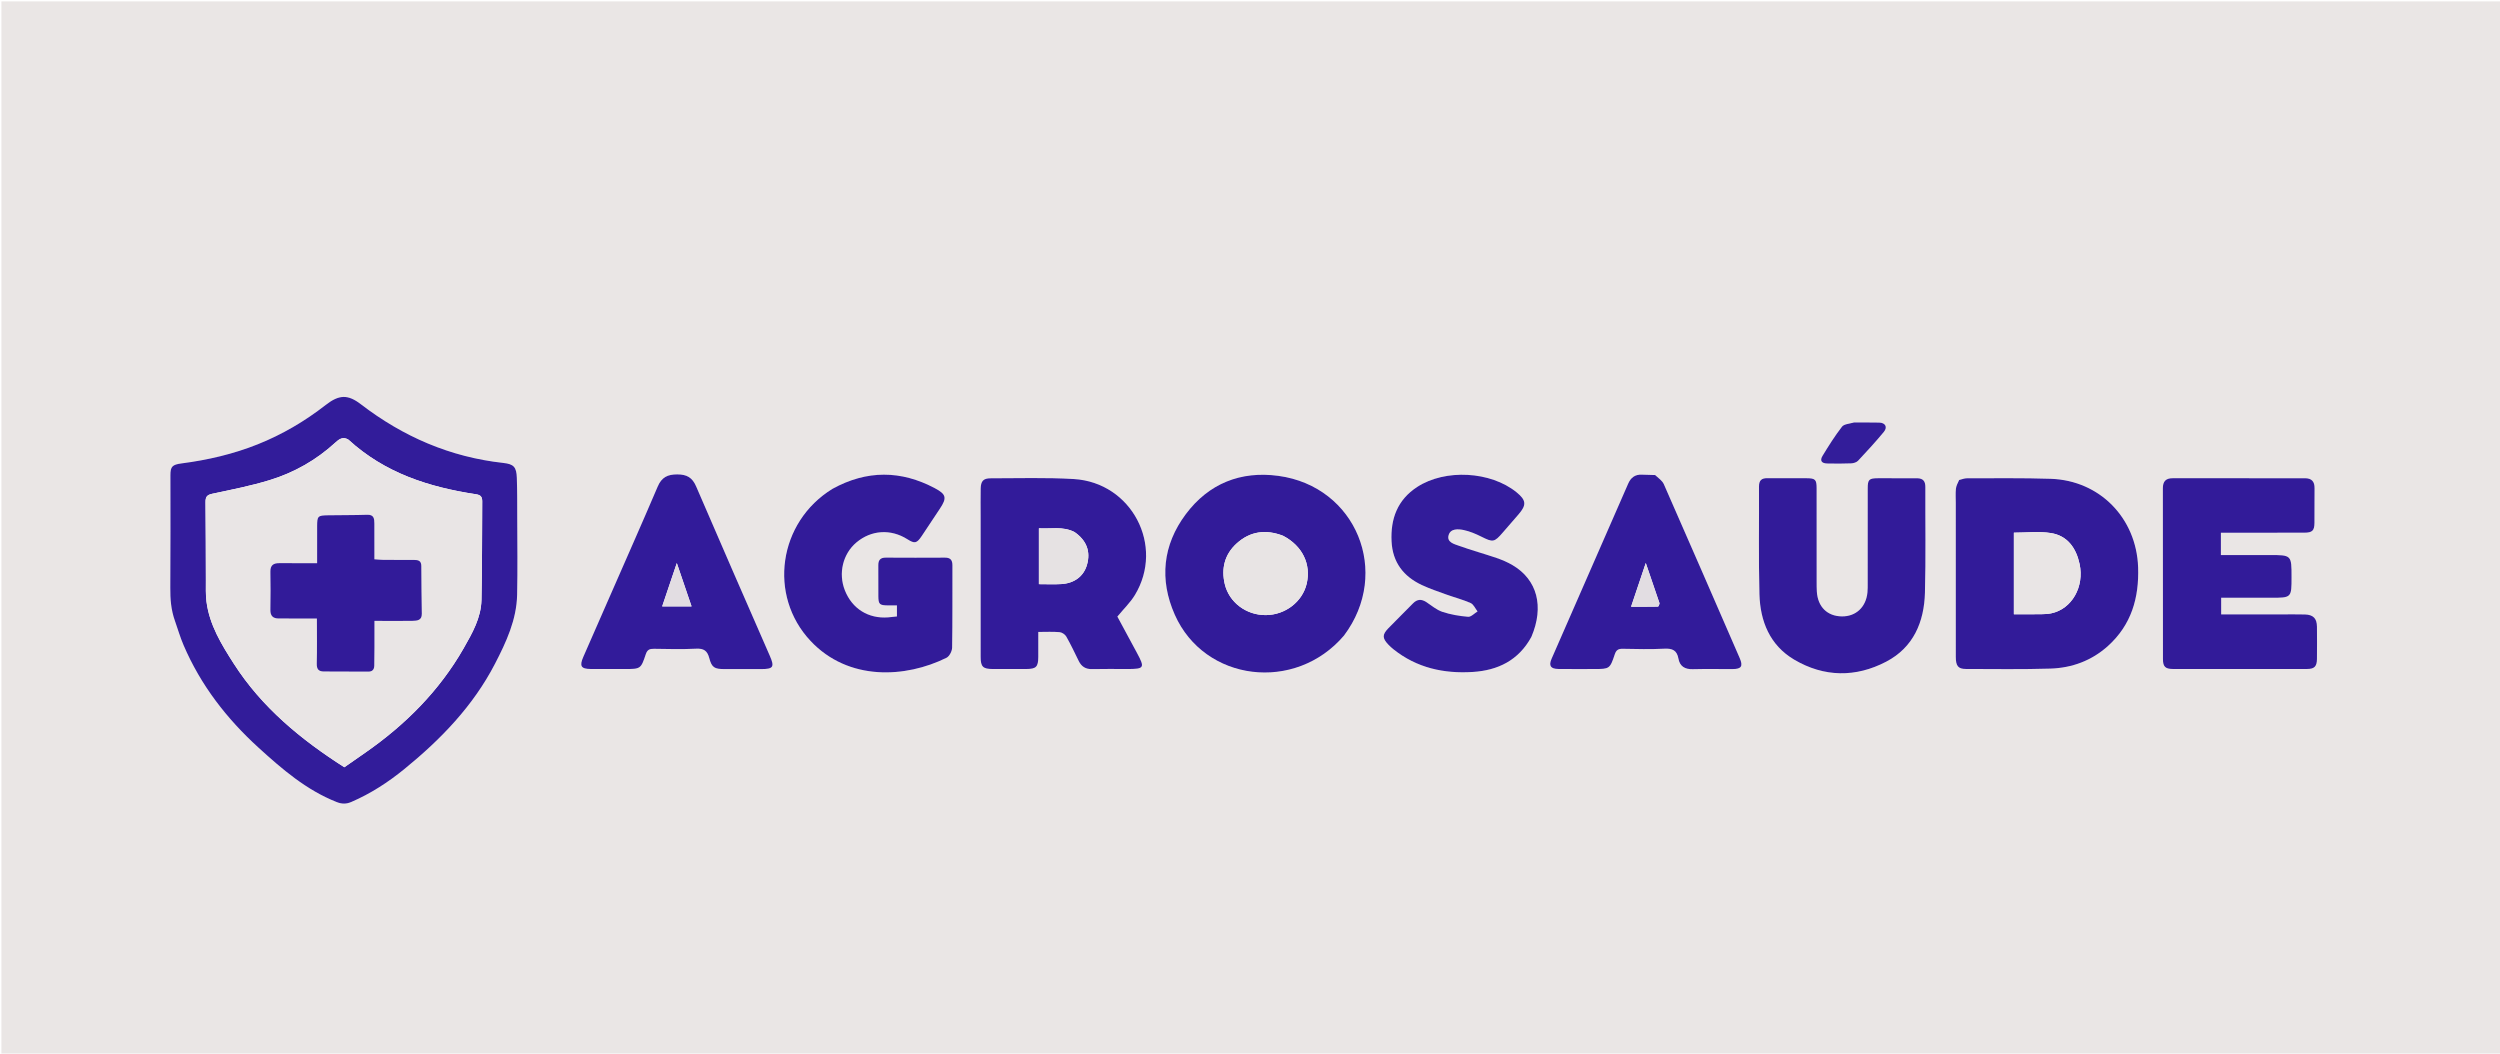 <svg version="1.1" id="Layer_1" xmlns="http://www.w3.org/2000/svg" xmlns:xlink="http://www.w3.org/1999/xlink" x="0px" y="0px"
	 width="100%" viewBox="0 0 1775 748" enable-background="new 0 0 1775 748" xml:space="preserve">
<path fill="#EAE6E5" opacity="1" stroke="none" 
	d="
M1686,749 
	C1124,749 562.5,749 1,749 
	C1,499.667 1,250.333 1,1 
	C592.667,1 1184.333,1 1776,1 
	C1776,250.333 1776,499.667 1776,749 
	C1746.167,749 1716.333,749 1686,749 
M124.296,441.194 
	C126.294,446.833 127.989,452.602 130.339,458.09 
	C142.473,486.439 160.917,510.249 183.589,530.88 
	C200.361,546.142 217.488,560.93 239.021,569.451 
	C242.763,570.932 245.898,570.926 249.479,569.379 
	C263.187,563.458 275.531,555.456 287.097,546.036 
	C313.024,524.919 335.928,501.271 351.466,471.241 
	C359.457,455.798 366.769,440.047 367.158,422.281 
	C367.56,403.962 367.273,385.627 367.236,367.299 
	C367.217,357.971 367.265,348.637 366.952,339.317 
	C366.694,331.612 364.825,329.511 357.341,328.686 
	C319.597,324.525 286.162,310.014 256.201,287.003 
	C246.88,279.844 240.654,280.189 231.176,287.573 
	C216.407,299.08 200.416,308.494 182.97,315.466 
	C165.554,322.426 147.496,326.603 128.964,329.014 
	C122.271,329.885 120.996,331.279 120.996,337.385 
	C120.994,364.04 121.124,390.696 120.911,417.348 
	C120.848,425.259 121.404,432.95 124.296,441.194 
M1390.64,341.063 
	C1389.965,343.041 1388.903,344.981 1388.702,347.006 
	C1388.375,350.307 1388.608,353.663 1388.608,356.996 
	C1388.608,393.49 1388.597,429.983 1388.62,466.477 
	C1388.624,472.818 1390.322,474.958 1395.734,474.967 
	C1415.729,475 1435.738,475.321 1455.717,474.71 
	C1471.093,474.24 1485.113,469.065 1496.715,458.593 
	C1513.286,443.636 1518.81,424.412 1518.06,402.724 
	C1516.854,367.875 1490.87,341.139 1456.089,339.958 
	C1436.281,339.285 1416.439,339.614 1396.611,339.581 
	C1394.841,339.578 1393.07,340.24 1390.64,341.063 
M954.468,450.947 
	C987.911,406.447 962.907,345.396 907.741,337.88 
	C880.937,334.228 858.197,343.274 841.894,365.093 
	C825.513,387.016 823.079,411.553 834.088,436.422 
	C855.163,484.029 919.64,491.896 954.468,450.947 
M696.256,366.5 
	C696.256,399.816 696.242,433.132 696.267,466.448 
	C696.273,473.404 697.88,474.973 704.792,474.997 
	C712.788,475.024 720.784,475.033 728.78,474.994 
	C735.693,474.96 737.151,473.443 737.179,466.371 
	C737.201,460.595 737.183,454.819 737.183,448.68 
	C742.671,448.68 747.508,448.41 752.286,448.825 
	C753.98,448.972 756.184,450.414 757.03,451.905 
	C760.229,457.538 763.013,463.411 765.86,469.239 
	C767.818,473.246 770.769,475.171 775.372,475.06 
	C783.696,474.858 792.029,475.003 800.358,475.003 
	C812.515,475.003 812.992,474.205 807.233,463.538 
	C802.445,454.669 797.662,445.798 793.332,437.77 
	C797.894,432.231 802.558,427.781 805.781,422.458 
	C826.967,387.467 803.478,342.551 762.382,340.117 
	C742.791,338.957 723.088,339.604 703.435,339.59 
	C698.114,339.586 696.388,341.539 696.284,347.01 
	C696.168,353.172 696.256,359.337 696.256,366.5 
M1618.5,436.225 
	C1604.592,436.225 1590.684,436.225 1577.026,436.225 
	C1577.026,431.796 1577.026,428.235 1577.026,424.414 
	C1589.155,424.414 1600.813,424.414 1612.471,424.414 
	C1626.997,424.414 1626.997,424.414 1626.997,409.731 
	C1626.997,394.074 1626.997,394.074 1611.398,394.074 
	C1599.941,394.074 1588.484,394.074 1576.836,394.074 
	C1576.836,388.63 1576.836,383.718 1576.836,378.232 
	C1578.904,378.232 1580.693,378.233 1582.481,378.232 
	C1600.314,378.231 1618.146,378.265 1635.978,378.207 
	C1641.76,378.188 1643.198,376.803 1643.269,371.196 
	C1643.372,363.031 1643.203,354.863 1643.333,346.699 
	C1643.409,341.913 1641.319,339.549 1636.519,339.55 
	C1605.188,339.557 1573.857,339.561 1542.526,339.541 
	C1537.749,339.538 1535.63,341.78 1535.637,346.6 
	C1535.696,387.097 1535.648,427.594 1535.699,468.091 
	C1535.706,473.301 1537.417,474.966 1542.662,474.974 
	C1574.493,475.024 1606.325,475.025 1638.156,474.971 
	C1643.243,474.962 1644.98,473.111 1645.034,467.957 
	C1645.113,460.291 1645.107,452.624 1645.036,444.958 
	C1644.983,439.099 1642.431,436.444 1636.497,436.271 
	C1630.836,436.106 1625.166,436.229 1618.5,436.225 
M590.762,347.224 
	C552.55,370.658 545.205,422.868 575.519,455.09 
	C602.449,483.716 642.957,481.387 671.997,467.03 
	C674.072,466.004 675.967,462.322 676.009,459.842 
	C676.336,440.362 676.154,420.874 676.225,401.389 
	C676.239,397.637 674.78,395.89 670.92,395.911 
	C656.931,395.987 642.941,395.999 628.952,395.902 
	C625.065,395.876 623.564,397.636 623.6,401.348 
	C623.67,408.675 623.567,416.004 623.627,423.332 
	C623.673,429.058 624.487,429.78 630.453,429.841 
	C632.568,429.863 634.685,429.845 636.831,429.845 
	C636.831,432.773 636.831,435.14 636.831,437.676 
	C634.479,437.926 632.515,438.188 630.543,438.336 
	C616.521,439.392 605.019,432.197 599.867,419.175 
	C595.068,407.044 598.41,393.212 608.103,385.091 
	C618.651,376.254 632.484,375.402 644.257,382.864 
	C649.392,386.119 650.885,385.834 654.368,380.666 
	C658.738,374.179 663.031,367.64 667.355,361.122 
	C672.359,353.577 671.952,350.993 663.85,346.679 
	C639.727,333.836 615.522,333.64 590.762,347.224 
M1360.858,339.537 
	C1351.695,339.534 1342.532,339.498 1333.369,339.542 
	C1326.991,339.572 1326.09,340.471 1326.084,346.737 
	C1326.065,369.061 1326.081,391.385 1326.069,413.708 
	C1326.068,416.04 1326.115,418.385 1325.885,420.699 
	C1324.855,431.081 1317.686,437.745 1307.777,437.644 
	C1297.386,437.538 1290.619,430.877 1289.952,420.04 
	C1289.819,417.881 1289.815,415.712 1289.814,413.547 
	C1289.805,391.223 1289.826,368.899 1289.797,346.576 
	C1289.789,340.521 1288.852,339.577 1282.854,339.544 
	C1273.525,339.493 1264.194,339.613 1254.866,339.499 
	C1250.673,339.447 1248.865,341.101 1248.888,345.426 
	C1249.026,370.914 1248.535,396.416 1249.209,421.888 
	C1249.718,441.142 1256.626,458.163 1273.903,468.355 
	C1295.098,480.858 1317.566,481.13 1339.261,469.757 
	C1358.561,459.639 1366.149,441.615 1366.708,420.813 
	C1367.378,395.842 1366.895,370.84 1366.999,345.851 
	C1367.014,342.077 1365.819,339.708 1360.858,339.537 
M1087.448,451.871 
	C1096.485,430.658 1091.473,411.596 1073.938,401.269 
	C1070.382,399.174 1066.497,397.51 1062.584,396.173 
	C1053.775,393.163 1044.774,390.703 1036.017,387.557 
	C1032.516,386.299 1027.043,385.033 1028.519,379.938 
	C1029.909,375.138 1035.324,375.492 1039.312,376.34 
	C1043.63,377.257 1047.85,379.071 1051.83,381.06 
	C1060.017,385.151 1060.921,385.113 1067.012,378.064 
	C1070.716,373.779 1074.424,369.498 1078.142,365.225 
	C1083.963,358.536 1083.671,355.161 1076.765,349.54 
	C1058.395,334.587 1026.128,332.783 1006.209,345.742 
	C992.236,354.833 987.227,368.263 988.013,384.382 
	C988.738,399.237 996.477,409.29 1009.591,415.407 
	C1015.147,417.999 1021,419.977 1026.78,422.063 
	C1032.561,424.151 1038.576,425.675 1044.165,428.172 
	C1046.267,429.11 1047.458,432.085 1049.064,434.132 
	C1046.818,435.473 1044.466,438.09 1042.344,437.915 
	C1036.172,437.406 1029.901,436.351 1024.042,434.395 
	C1019.904,433.014 1016.345,429.858 1012.577,427.419 
	C1009.143,425.195 1006.134,425.401 1003.202,428.418 
	C997.397,434.391 991.406,440.184 985.623,446.178 
	C981.322,450.636 981.421,453.149 985.74,457.686 
	C986.885,458.888 988.127,460.015 989.426,461.05 
	C1005.943,474.219 1025.167,478.397 1045.688,477.09 
	C1063.447,475.958 1078.16,468.922 1087.448,451.871 
M431.781,426.197 
	C425.894,439.602 419.985,452.997 414.132,466.416 
	C411.268,472.982 412.527,474.954 419.564,474.993 
	C427.562,475.036 435.56,475.003 443.559,475.003 
	C454.784,475.003 455.015,475.003 458.506,464.509 
	C459.573,461.302 461.226,460.599 464.291,460.65 
	C474.286,460.816 484.303,461.062 494.277,460.573 
	C499.714,460.306 502.205,462.025 503.593,467.285 
	C505.373,474.033 507.335,475.037 514.413,475.049 
	C523.078,475.063 531.743,475.057 540.408,475.051 
	C549.052,475.045 550.04,473.583 546.63,465.76 
	C529.146,425.651 511.542,385.592 494.274,345.389 
	C491.536,339.014 487.665,336.844 480.904,336.825 
	C474.014,336.805 469.796,338.836 466.981,345.431 
	C455.552,372.207 443.724,398.813 431.781,426.197 
M1174.705,337.182 
	C1171.708,337.129 1168.709,337.148 1165.717,337.006 
	C1160.91,336.779 1157.879,339.109 1156.019,343.363 
	C1137.884,384.815 1119.716,426.253 1101.621,467.722 
	C1099.443,472.712 1100.945,474.9 1106.466,474.971 
	C1114.962,475.082 1123.46,475.003 1131.956,475.003 
	C1142.707,475.003 1143.054,474.904 1146.474,464.61 
	C1147.51,461.49 1149.031,460.58 1152.184,460.642 
	C1162.01,460.834 1171.861,461.075 1181.665,460.574 
	C1187.379,460.282 1190.639,461.678 1191.7,467.658 
	C1192.652,473.026 1196.235,475.266 1201.799,475.12 
	C1211.289,474.872 1220.79,475.091 1230.286,475.038 
	C1236.389,475.003 1237.694,473.006 1235.206,467.277 
	C1217.31,426.084 1199.413,384.891 1181.326,343.782 
	C1180.225,341.28 1177.491,339.497 1174.705,337.182 
M1315.794,299.971 
	C1313.071,300.912 1309.292,301.037 1307.817,302.943 
	C1302.744,309.503 1298.296,316.576 1293.98,323.679 
	C1291.934,327.048 1293.3,328.997 1297.328,329.081 
	C1302.987,329.2 1308.657,329.234 1314.309,328.994 
	C1316.004,328.923 1318.146,328.278 1319.244,327.108 
	C1325.509,320.437 1331.711,313.686 1337.537,306.633 
	C1340.348,303.229 1338.612,300.142 1334.21,300.04 
	C1328.384,299.904 1322.554,299.983 1315.794,299.971 
z"/>
<path fill="#321C9A" opacity="1" stroke="none" 
	d="
M124.195,440.805 
	C121.404,432.95 120.848,425.259 120.911,417.348 
	C121.124,390.696 120.994,364.04 120.996,337.385 
	C120.996,331.279 122.271,329.885 128.964,329.014 
	C147.496,326.603 165.554,322.426 182.97,315.466 
	C200.416,308.494 216.407,299.08 231.176,287.573 
	C240.654,280.189 246.88,279.844 256.201,287.003 
	C286.162,310.014 319.597,324.525 357.341,328.686 
	C364.825,329.511 366.694,331.612 366.952,339.317 
	C367.265,348.637 367.217,357.971 367.236,367.299 
	C367.273,385.627 367.56,403.962 367.158,422.281 
	C366.769,440.047 359.457,455.798 351.466,471.241 
	C335.928,501.271 313.024,524.919 287.097,546.036 
	C275.531,555.456 263.187,563.458 249.479,569.379 
	C245.898,570.926 242.763,570.932 239.021,569.451 
	C217.488,560.93 200.361,546.142 183.589,530.88 
	C160.917,510.249 142.473,486.439 130.339,458.09 
	C127.989,452.602 126.294,446.833 124.195,440.805 
M247.192,312.037 
	C243.333,309.723 240.639,311.901 237.951,314.361 
	C224.495,326.675 208.885,335.521 191.596,340.843 
	C178.189,344.971 164.325,347.671 150.579,350.607 
	C146.773,351.42 145.884,352.995 145.924,356.589 
	C146.134,375.077 146.083,393.568 146.172,412.058 
	C146.196,417.042 145.972,422.078 146.587,427 
	C148.666,443.639 157.221,457.521 166.03,471.258 
	C185.971,502.352 213.717,525.091 244.472,544.746 
	C249.459,541.276 254.372,537.859 259.284,534.44 
	C287.792,514.597 311.874,490.577 329.22,460.222 
	C335.335,449.521 341.55,438.647 341.844,425.999 
	C342.386,402.696 342.191,379.375 342.382,356.062 
	C342.408,352.854 341.421,351.448 337.947,350.921 
	C304.613,345.861 273.302,335.939 247.192,312.037 
z"/>
<path fill="#321B99" opacity="1" stroke="none" 
	d="
M1390.969,340.828 
	C1393.07,340.24 1394.841,339.578 1396.611,339.581 
	C1416.439,339.614 1436.281,339.285 1456.089,339.958 
	C1490.87,341.139 1516.854,367.875 1518.06,402.724 
	C1518.81,424.412 1513.286,443.636 1496.715,458.593 
	C1485.113,469.065 1471.093,474.24 1455.717,474.71 
	C1435.738,475.321 1415.729,475 1395.734,474.967 
	C1390.322,474.958 1388.624,472.818 1388.62,466.477 
	C1388.597,429.983 1388.608,393.49 1388.608,356.996 
	C1388.608,353.663 1388.375,350.307 1388.702,347.006 
	C1388.903,344.981 1389.965,343.041 1390.969,340.828 
M1442.499,436.142 
	C1447.142,435.952 1451.919,436.396 1456.405,435.456 
	C1471.065,432.385 1479.996,416.493 1476.496,400.38 
	C1474.038,389.06 1467.922,380.366 1456.141,378.476 
	C1447.604,377.106 1438.67,378.208 1429.85,378.208 
	C1429.85,397.579 1429.85,416.622 1429.85,436.142 
	C1433.924,436.142 1437.715,436.142 1442.499,436.142 
z"/>
<path fill="#321B99" opacity="1" stroke="none" 
	d="
M954.248,451.227 
	C919.64,491.896 855.163,484.029 834.088,436.422 
	C823.079,411.553 825.513,387.016 841.894,365.093 
	C858.197,343.274 880.937,334.228 907.741,337.88 
	C962.907,345.396 987.911,406.447 954.248,451.227 
M910.916,380.358 
	C898.813,375.664 887.554,377.131 877.935,385.934 
	C869.505,393.648 866.98,403.645 869.583,414.669 
	C872.673,427.752 884.919,436.814 898.732,436.715 
	C912.549,436.617 924.743,427.238 927.755,414.393 
	C930.989,400.605 924.731,387.603 910.916,380.358 
z"/>
<path fill="#321B9A" opacity="1" stroke="none" 
	d="
M696.256,366 
	C696.256,359.337 696.168,353.172 696.284,347.01 
	C696.388,341.539 698.114,339.586 703.435,339.59 
	C723.088,339.604 742.791,338.957 762.382,340.117 
	C803.478,342.551 826.967,387.467 805.781,422.458 
	C802.558,427.781 797.894,432.231 793.332,437.77 
	C797.662,445.798 802.445,454.669 807.233,463.538 
	C812.992,474.205 812.515,475.003 800.358,475.003 
	C792.029,475.003 783.696,474.858 775.372,475.06 
	C770.769,475.171 767.818,473.246 765.86,469.239 
	C763.013,463.411 760.229,457.538 757.03,451.905 
	C756.184,450.414 753.98,448.972 752.286,448.825 
	C747.508,448.41 742.671,448.68 737.183,448.68 
	C737.183,454.819 737.201,460.595 737.179,466.371 
	C737.151,473.443 735.693,474.96 728.78,474.994 
	C720.784,475.033 712.788,475.024 704.792,474.997 
	C697.88,474.973 696.273,473.404 696.267,466.448 
	C696.242,433.132 696.256,399.816 696.256,366 
M762.69,377.643 
	C754.505,373.506 745.904,375.644 737.616,375.094 
	C737.616,388.851 737.616,401.728 737.616,414.747 
	C743.214,414.747 748.381,415 753.515,414.692 
	C762.914,414.127 769.444,409.059 771.758,400.996 
	C774.441,391.65 771.554,383.737 762.69,377.643 
z"/>
<path fill="#321B99" opacity="1" stroke="none" 
	d="
M1619,436.225 
	C1625.166,436.229 1630.836,436.106 1636.497,436.271 
	C1642.431,436.444 1644.983,439.099 1645.036,444.958 
	C1645.107,452.624 1645.113,460.291 1645.034,467.957 
	C1644.98,473.111 1643.243,474.962 1638.156,474.971 
	C1606.325,475.025 1574.493,475.024 1542.662,474.974 
	C1537.417,474.966 1535.706,473.301 1535.699,468.091 
	C1535.648,427.594 1535.696,387.097 1535.637,346.6 
	C1535.63,341.78 1537.749,339.538 1542.526,339.541 
	C1573.857,339.561 1605.188,339.557 1636.519,339.55 
	C1641.319,339.549 1643.409,341.913 1643.333,346.699 
	C1643.203,354.863 1643.372,363.031 1643.269,371.196 
	C1643.198,376.803 1641.76,378.188 1635.978,378.207 
	C1618.146,378.265 1600.314,378.231 1582.481,378.232 
	C1580.693,378.233 1578.904,378.232 1576.836,378.232 
	C1576.836,383.718 1576.836,388.63 1576.836,394.074 
	C1588.484,394.074 1599.941,394.074 1611.398,394.074 
	C1626.997,394.074 1626.997,394.074 1626.997,409.731 
	C1626.997,424.414 1626.997,424.414 1612.471,424.414 
	C1600.813,424.414 1589.155,424.414 1577.026,424.414 
	C1577.026,428.235 1577.026,431.796 1577.026,436.225 
	C1590.684,436.225 1604.592,436.225 1619,436.225 
z"/>
<path fill="#321B99" opacity="1" stroke="none" 
	d="
M591.089,347.055 
	C615.522,333.64 639.727,333.836 663.85,346.679 
	C671.952,350.993 672.359,353.577 667.355,361.122 
	C663.031,367.64 658.738,374.179 654.368,380.666 
	C650.885,385.834 649.392,386.119 644.257,382.864 
	C632.484,375.402 618.651,376.254 608.103,385.091 
	C598.41,393.212 595.068,407.044 599.867,419.175 
	C605.019,432.197 616.521,439.392 630.543,438.336 
	C632.515,438.188 634.479,437.926 636.831,437.676 
	C636.831,435.14 636.831,432.773 636.831,429.845 
	C634.685,429.845 632.568,429.863 630.453,429.841 
	C624.487,429.78 623.673,429.058 623.627,423.332 
	C623.567,416.004 623.67,408.675 623.6,401.348 
	C623.564,397.636 625.065,395.876 628.952,395.902 
	C642.941,395.999 656.931,395.987 670.92,395.911 
	C674.78,395.89 676.239,397.637 676.225,401.389 
	C676.154,420.874 676.336,440.362 676.009,459.842 
	C675.967,462.322 674.072,466.004 671.997,467.03 
	C642.957,481.387 602.449,483.716 575.519,455.09 
	C545.205,422.868 552.55,370.658 591.089,347.055 
z"/>
<path fill="#321B99" opacity="1" stroke="none" 
	d="
M1361.292,339.555 
	C1365.819,339.708 1367.014,342.077 1366.999,345.851 
	C1366.895,370.84 1367.378,395.842 1366.708,420.813 
	C1366.149,441.615 1358.561,459.639 1339.261,469.757 
	C1317.566,481.13 1295.098,480.858 1273.903,468.355 
	C1256.626,458.163 1249.718,441.142 1249.209,421.888 
	C1248.535,396.416 1249.026,370.914 1248.888,345.426 
	C1248.865,341.101 1250.673,339.447 1254.866,339.499 
	C1264.194,339.613 1273.525,339.493 1282.854,339.544 
	C1288.852,339.577 1289.789,340.521 1289.797,346.576 
	C1289.826,368.899 1289.805,391.223 1289.814,413.547 
	C1289.815,415.712 1289.819,417.881 1289.952,420.04 
	C1290.619,430.877 1297.386,437.538 1307.777,437.644 
	C1317.686,437.745 1324.855,431.081 1325.885,420.699 
	C1326.115,418.385 1326.068,416.04 1326.069,413.708 
	C1326.081,391.385 1326.065,369.061 1326.084,346.737 
	C1326.09,340.471 1326.991,339.572 1333.369,339.542 
	C1342.532,339.498 1351.695,339.534 1361.292,339.555 
z"/>
<path fill="#321C9A" opacity="1" stroke="none" 
	d="
M1087.271,452.202 
	C1078.16,468.922 1063.447,475.958 1045.688,477.09 
	C1025.167,478.397 1005.943,474.219 989.426,461.05 
	C988.127,460.015 986.885,458.888 985.74,457.686 
	C981.421,453.149 981.322,450.636 985.623,446.178 
	C991.406,440.184 997.397,434.391 1003.202,428.418 
	C1006.134,425.401 1009.143,425.195 1012.577,427.419 
	C1016.345,429.858 1019.904,433.014 1024.042,434.395 
	C1029.901,436.351 1036.172,437.406 1042.344,437.915 
	C1044.466,438.09 1046.818,435.473 1049.064,434.132 
	C1047.458,432.085 1046.267,429.11 1044.165,428.172 
	C1038.576,425.675 1032.561,424.151 1026.78,422.063 
	C1021,419.977 1015.147,417.999 1009.591,415.407 
	C996.477,409.29 988.738,399.237 988.013,384.382 
	C987.227,368.263 992.236,354.833 1006.209,345.742 
	C1026.128,332.783 1058.395,334.587 1076.765,349.54 
	C1083.671,355.161 1083.963,358.536 1078.142,365.225 
	C1074.424,369.498 1070.716,373.779 1067.012,378.064 
	C1060.921,385.113 1060.017,385.151 1051.83,381.06 
	C1047.85,379.071 1043.63,377.257 1039.312,376.34 
	C1035.324,375.492 1029.909,375.138 1028.519,379.938 
	C1027.043,385.033 1032.516,386.299 1036.017,387.557 
	C1044.774,390.703 1053.775,393.163 1062.584,396.173 
	C1066.497,397.51 1070.382,399.174 1073.938,401.269 
	C1091.473,411.596 1096.485,430.658 1087.271,452.202 
z"/>
<path fill="#321B9A" opacity="1" stroke="none" 
	d="
M431.912,425.84 
	C443.724,398.813 455.552,372.207 466.981,345.431 
	C469.796,338.836 474.014,336.805 480.904,336.825 
	C487.665,336.844 491.536,339.014 494.274,345.389 
	C511.542,385.592 529.146,425.651 546.63,465.76 
	C550.04,473.583 549.052,475.045 540.408,475.051 
	C531.743,475.057 523.078,475.063 514.413,475.049 
	C507.335,475.037 505.373,474.033 503.593,467.285 
	C502.205,462.025 499.714,460.306 494.277,460.573 
	C484.303,461.062 474.286,460.816 464.291,460.65 
	C461.226,460.599 459.573,461.302 458.506,464.509 
	C455.015,475.003 454.784,475.003 443.559,475.003 
	C435.56,475.003 427.562,475.036 419.564,474.993 
	C412.527,474.954 411.268,472.982 414.132,466.416 
	C419.985,452.997 425.894,439.602 431.912,425.84 
M474.695,417.069 
	C473.223,421.436 471.75,425.802 470.147,430.557 
	C477.315,430.557 483.886,430.557 491.017,430.557 
	C487.564,420.415 484.217,410.587 480.538,399.781 
	C478.438,405.963 476.68,411.137 474.695,417.069 
z"/>
<path fill="#321B9A" opacity="1" stroke="none" 
	d="
M1175.111,337.281 
	C1177.491,339.497 1180.225,341.28 1181.326,343.782 
	C1199.413,384.891 1217.31,426.084 1235.206,467.277 
	C1237.694,473.006 1236.389,475.003 1230.286,475.038 
	C1220.79,475.091 1211.289,474.872 1201.799,475.12 
	C1196.235,475.266 1192.652,473.026 1191.7,467.658 
	C1190.639,461.678 1187.379,460.282 1181.665,460.574 
	C1171.861,461.075 1162.01,460.834 1152.184,460.642 
	C1149.031,460.58 1147.51,461.49 1146.474,464.61 
	C1143.054,474.904 1142.707,475.003 1131.956,475.003 
	C1123.46,475.003 1114.962,475.082 1106.466,474.971 
	C1100.945,474.9 1099.443,472.712 1101.621,467.722 
	C1119.716,426.253 1137.884,384.815 1156.019,343.363 
	C1157.879,339.109 1160.91,336.779 1165.717,337.006 
	C1168.709,337.148 1171.708,337.129 1175.111,337.281 
M1178.199,428.168 
	C1175.097,419.077 1171.996,409.986 1168.499,399.734 
	C1164.791,410.768 1161.528,420.477 1158.069,430.77 
	C1164.865,430.77 1170.982,430.81 1177.095,430.69 
	C1177.564,430.681 1178.01,429.539 1178.199,428.168 
z"/>
<path fill="#331D9A" opacity="1" stroke="none" 
	d="
M1316.26,299.97 
	C1322.554,299.983 1328.384,299.904 1334.21,300.04 
	C1338.612,300.142 1340.348,303.229 1337.537,306.633 
	C1331.711,313.686 1325.509,320.437 1319.244,327.108 
	C1318.146,328.278 1316.004,328.923 1314.309,328.994 
	C1308.657,329.234 1302.987,329.2 1297.328,329.081 
	C1293.3,328.997 1291.934,327.048 1293.98,323.679 
	C1298.296,316.576 1302.744,309.503 1307.817,302.943 
	C1309.292,301.037 1313.071,300.912 1316.26,299.97 
z"/>
<path fill="#E9E5E5" opacity="1" stroke="none" 
	d="
M247.519,312.218 
	C273.302,335.939 304.613,345.861 337.947,350.921 
	C341.421,351.448 342.408,352.854 342.382,356.062 
	C342.191,379.375 342.386,402.696 341.844,425.999 
	C341.55,438.647 335.335,449.521 329.22,460.222 
	C311.874,490.577 287.792,514.597 259.284,534.44 
	C254.372,537.859 249.459,541.276 244.472,544.746 
	C213.717,525.091 185.971,502.352 166.03,471.258 
	C157.221,457.521 148.666,443.639 146.587,427 
	C145.972,422.078 146.196,417.042 146.172,412.058 
	C146.083,393.568 146.134,375.077 145.924,356.589 
	C145.884,352.995 146.773,351.42 150.579,350.607 
	C164.325,347.671 178.189,344.971 191.596,340.843 
	C208.885,335.521 224.495,326.675 237.951,314.361 
	C240.639,311.901 243.333,309.723 247.519,312.218 
M217.415,439.163 
	C219.857,439.163 222.299,439.163 224.995,439.163 
	C224.995,450.259 225.169,460.728 224.905,471.185 
	C224.807,475.085 226.186,476.741 229.92,476.75 
	C240.413,476.774 250.908,476.761 261.401,476.86 
	C264.413,476.889 265.668,475.35 265.736,472.619 
	C265.845,468.293 265.85,463.964 265.863,459.636 
	C265.882,453.525 265.868,447.414 265.868,440.839 
	C267.71,440.839 269.341,440.839 270.973,440.839 
	C278.306,440.838 285.64,440.931 292.97,440.793 
	C296.178,440.733 299.547,440.467 299.486,435.843 
	C299.336,424.517 299.139,413.191 299.136,401.865 
	C299.136,398.039 296.865,397.547 293.944,397.546 
	C286.777,397.543 279.611,397.571 272.445,397.52 
	C270.369,397.505 268.295,397.262 265.819,397.098 
	C265.819,388.257 265.863,379.939 265.797,371.62 
	C265.771,368.313 265.51,365.319 260.741,365.484 
	C251.421,365.806 242.088,365.704 232.762,365.859 
	C225.633,365.978 225.2,366.435 225.164,373.559 
	C225.122,382.024 225.154,390.488 225.154,399.863 
	C215.885,399.863 207.093,399.917 198.301,399.84 
	C194.018,399.802 191.869,401.381 191.973,406.033 
	C192.176,415.027 192.097,424.03 191.966,433.027 
	C191.904,437.261 193.786,439.143 197.941,439.119 
	C204.107,439.083 210.273,439.144 217.415,439.163 
z"/>
<path fill="#E9E5E5" opacity="1" stroke="none" 
	d="
M1442.002,436.142 
	C1437.715,436.142 1433.924,436.142 1429.85,436.142 
	C1429.85,416.622 1429.85,397.579 1429.85,378.208 
	C1438.67,378.208 1447.604,377.106 1456.141,378.476 
	C1467.922,380.366 1474.038,389.06 1476.496,400.38 
	C1479.996,416.493 1471.065,432.385 1456.405,435.456 
	C1451.919,436.396 1447.142,435.952 1442.002,436.142 
z"/>
<path fill="#E8E4E4" opacity="1" stroke="none" 
	d="
M911.242,380.56 
	C924.731,387.603 930.989,400.605 927.755,414.393 
	C924.743,427.238 912.549,436.617 898.732,436.715 
	C884.919,436.814 872.673,427.752 869.583,414.669 
	C866.98,403.645 869.505,393.648 877.935,385.934 
	C887.554,377.131 898.813,375.664 911.242,380.56 
z"/>
<path fill="#E6E2E3" opacity="1" stroke="none" 
	d="
M763.026,377.809 
	C771.554,383.737 774.441,391.65 771.758,400.996 
	C769.444,409.059 762.914,414.127 753.515,414.692 
	C748.381,415 743.214,414.747 737.616,414.747 
	C737.616,401.728 737.616,388.851 737.616,375.094 
	C745.904,375.644 754.505,373.506 763.026,377.809 
z"/>
<path fill="#E2DDE2" opacity="1" stroke="none" 
	d="
M474.809,416.69 
	C476.68,411.137 478.438,405.963 480.538,399.781 
	C484.217,410.587 487.564,420.415 491.017,430.557 
	C483.886,430.557 477.315,430.557 470.147,430.557 
	C471.75,425.802 473.223,421.436 474.809,416.69 
z"/>
<path fill="#E2DDE2" opacity="1" stroke="none" 
	d="
M1178.333,428.546 
	C1178.01,429.539 1177.564,430.681 1177.095,430.69 
	C1170.982,430.81 1164.865,430.77 1158.069,430.77 
	C1161.528,420.477 1164.791,410.768 1168.499,399.734 
	C1171.996,409.986 1175.097,419.077 1178.333,428.546 
z"/>
<path fill="#321B99" opacity="1" stroke="none" 
	d="
M216.927,439.163 
	C210.273,439.144 204.107,439.083 197.941,439.119 
	C193.786,439.143 191.904,437.261 191.966,433.027 
	C192.097,424.03 192.176,415.027 191.973,406.033 
	C191.869,401.381 194.018,399.802 198.301,399.84 
	C207.093,399.917 215.885,399.863 225.154,399.863 
	C225.154,390.488 225.122,382.024 225.164,373.559 
	C225.2,366.435 225.633,365.978 232.762,365.859 
	C242.088,365.704 251.421,365.806 260.741,365.484 
	C265.51,365.319 265.771,368.313 265.797,371.62 
	C265.863,379.939 265.819,388.257 265.819,397.098 
	C268.295,397.262 270.369,397.505 272.445,397.52 
	C279.611,397.571 286.777,397.543 293.944,397.546 
	C296.865,397.547 299.136,398.039 299.136,401.865 
	C299.139,413.191 299.336,424.517 299.486,435.843 
	C299.547,440.467 296.178,440.733 292.97,440.793 
	C285.64,440.931 278.306,440.838 270.973,440.839 
	C269.341,440.839 267.71,440.839 265.868,440.839 
	C265.868,447.414 265.882,453.525 265.863,459.636 
	C265.85,463.964 265.845,468.293 265.736,472.619 
	C265.668,475.35 264.413,476.889 261.401,476.86 
	C250.908,476.761 240.413,476.774 229.92,476.75 
	C226.186,476.741 224.807,475.085 224.905,471.185 
	C225.169,460.728 224.995,450.259 224.995,439.163 
	C222.299,439.163 219.857,439.163 216.927,439.163 
z"/>
</svg>